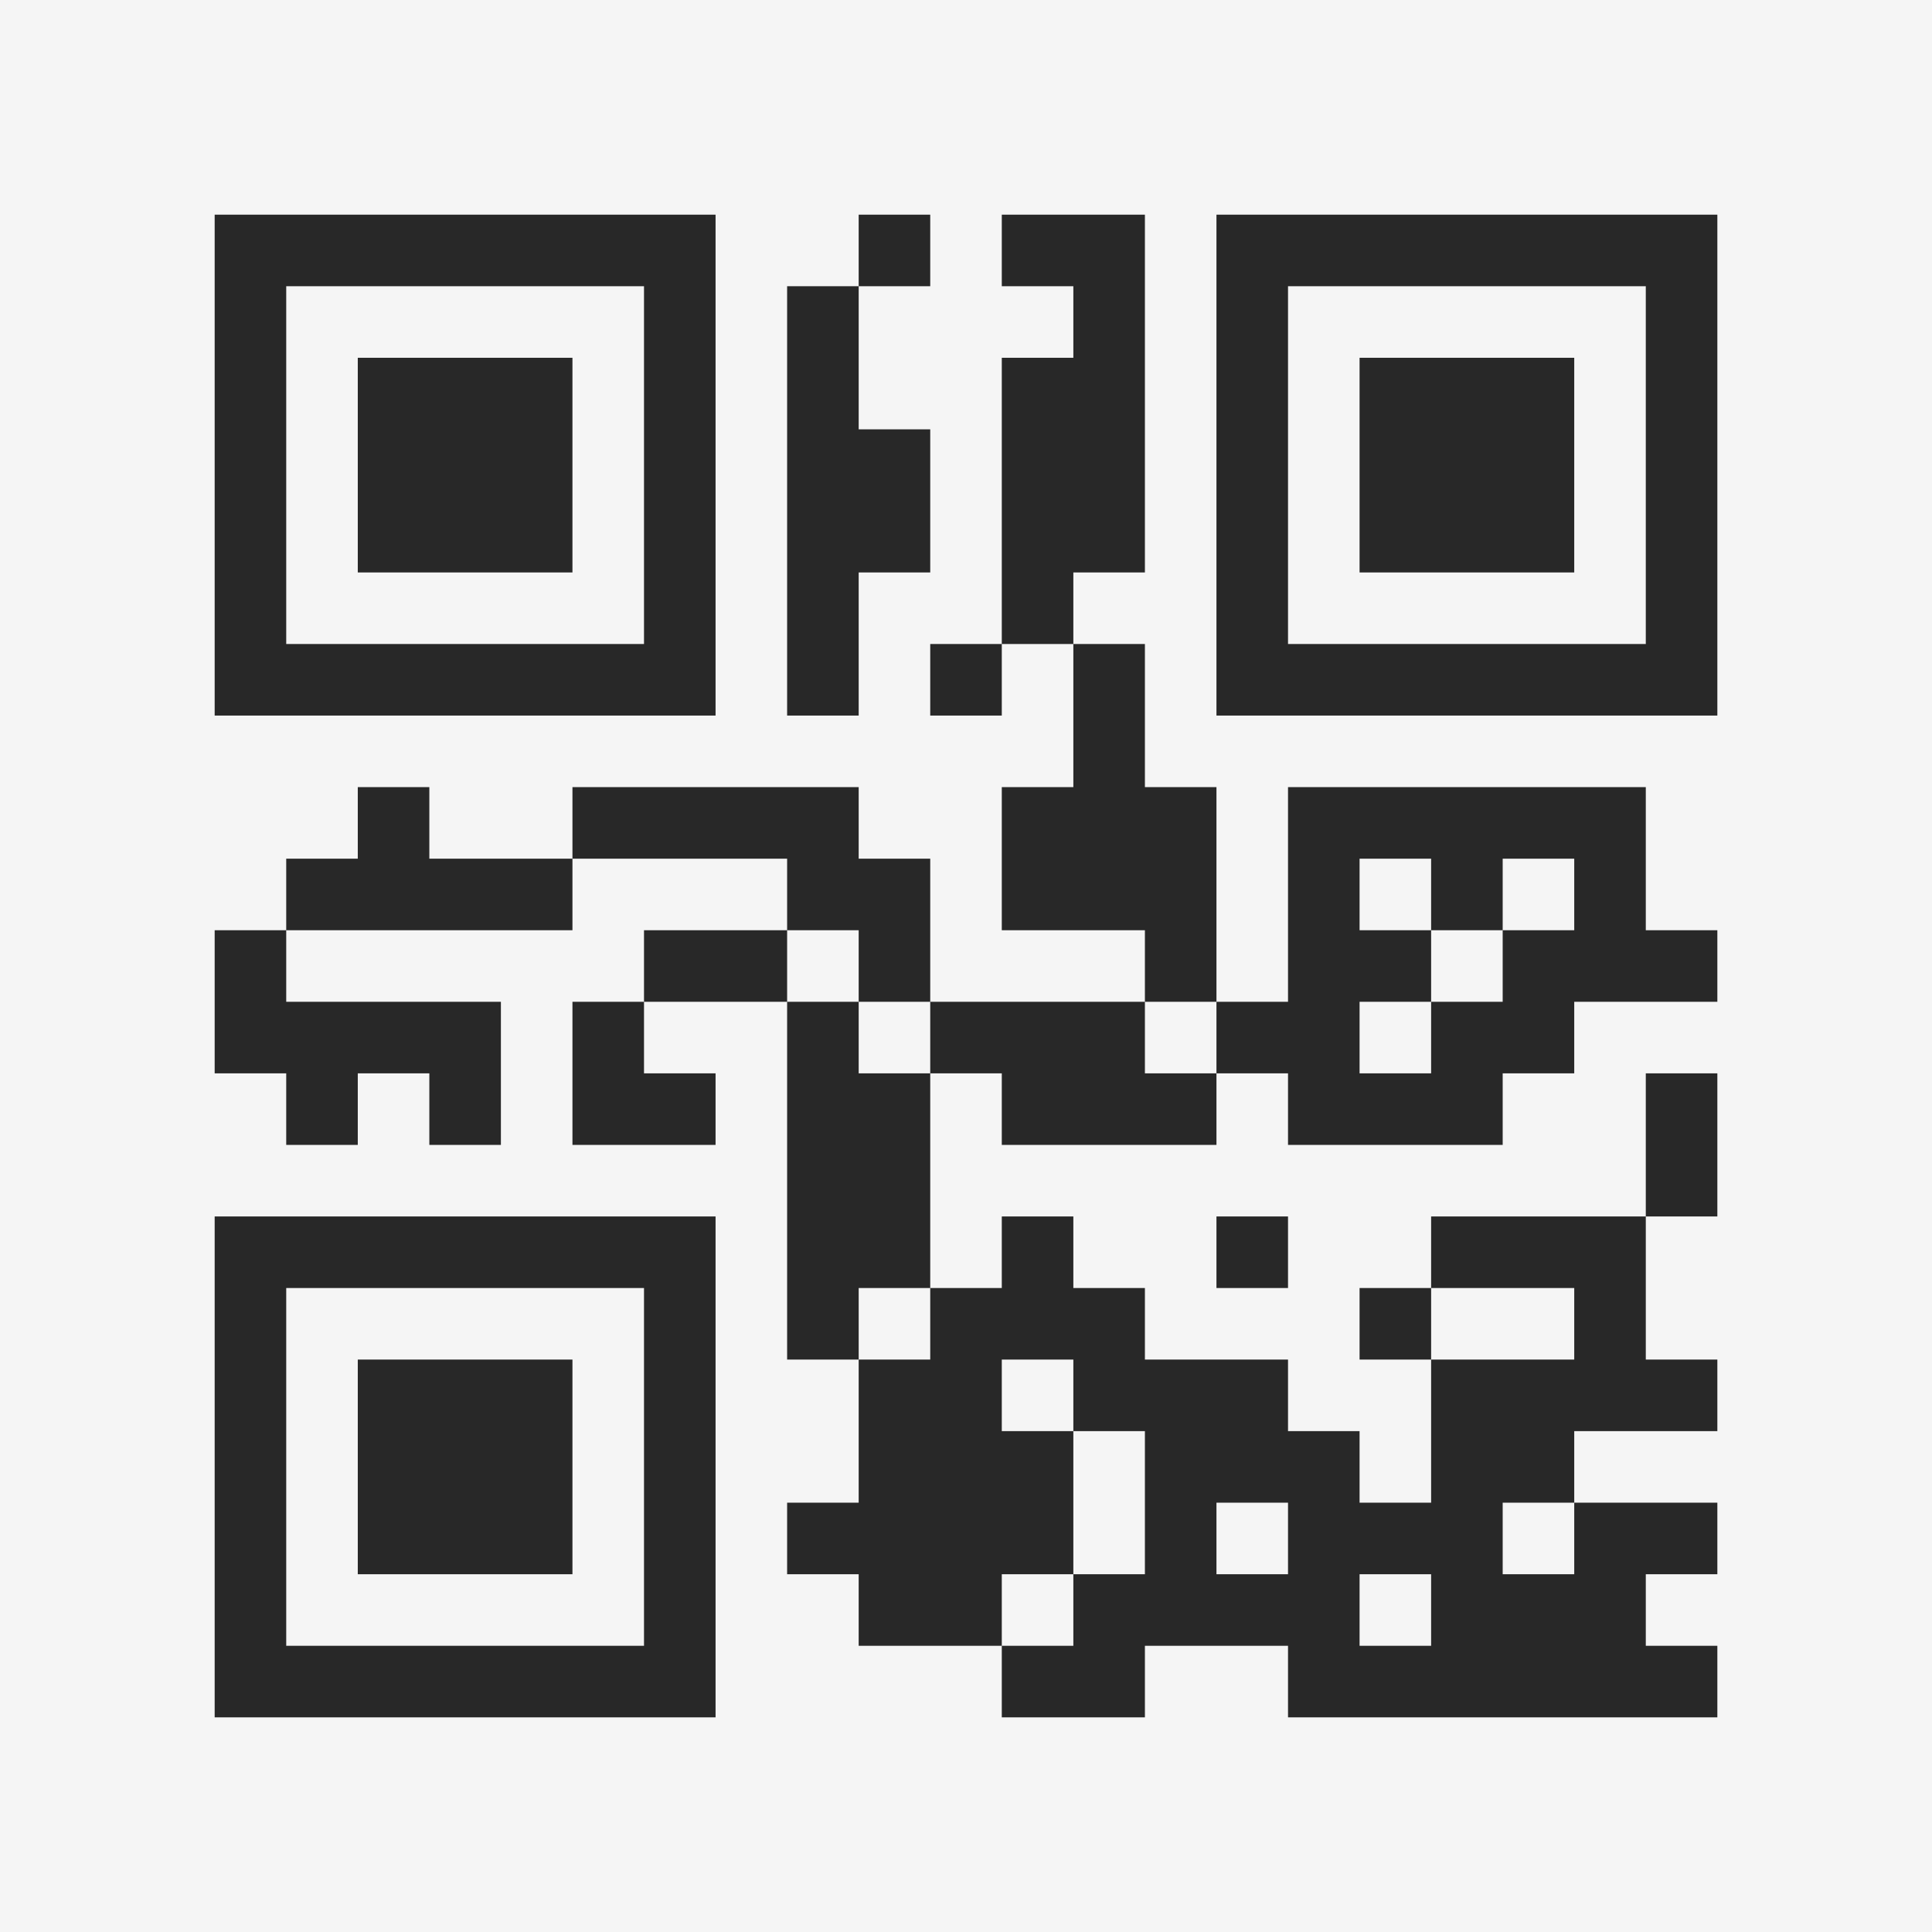 <?xml version="1.0" encoding="UTF-8"?>
<svg xmlns="http://www.w3.org/2000/svg" version="1.1" width="400" height="400" viewBox="0 0 400 400"><rect x="0" y="0" width="400" height="400" fill="#f5f5f5"/><g transform="scale(14.815)"><g transform="translate(3,3)"><path fill-rule="evenodd" d="M9 0L9 1L8 1L8 7L9 7L9 5L10 5L10 3L9 3L9 1L10 1L10 0ZM11 0L11 1L12 1L12 2L11 2L11 6L10 6L10 7L11 7L11 6L12 6L12 8L11 8L11 10L13 10L13 11L10 11L10 9L9 9L9 8L5 8L5 9L3 9L3 8L2 8L2 9L1 9L1 10L0 10L0 12L1 12L1 13L2 13L2 12L3 12L3 13L4 13L4 11L1 11L1 10L5 10L5 9L8 9L8 10L6 10L6 11L5 11L5 13L7 13L7 12L6 12L6 11L8 11L8 16L9 16L9 18L8 18L8 19L9 19L9 20L11 20L11 21L13 21L13 20L15 20L15 21L21 21L21 20L20 20L20 19L21 19L21 18L19 18L19 17L21 17L21 16L20 16L20 14L21 14L21 12L20 12L20 14L17 14L17 15L16 15L16 16L17 16L17 18L16 18L16 17L15 17L15 16L13 16L13 15L12 15L12 14L11 14L11 15L10 15L10 12L11 12L11 13L14 13L14 12L15 12L15 13L18 13L18 12L19 12L19 11L21 11L21 10L20 10L20 8L15 8L15 11L14 11L14 8L13 8L13 6L12 6L12 5L13 5L13 0ZM16 9L16 10L17 10L17 11L16 11L16 12L17 12L17 11L18 11L18 10L19 10L19 9L18 9L18 10L17 10L17 9ZM8 10L8 11L9 11L9 12L10 12L10 11L9 11L9 10ZM13 11L13 12L14 12L14 11ZM14 14L14 15L15 15L15 14ZM9 15L9 16L10 16L10 15ZM17 15L17 16L19 16L19 15ZM11 16L11 17L12 17L12 19L11 19L11 20L12 20L12 19L13 19L13 17L12 17L12 16ZM14 18L14 19L15 19L15 18ZM18 18L18 19L19 19L19 18ZM16 19L16 20L17 20L17 19ZM0 0L0 7L7 7L7 0ZM1 1L1 6L6 6L6 1ZM2 2L2 5L5 5L5 2ZM14 0L14 7L21 7L21 0ZM15 1L15 6L20 6L20 1ZM16 2L16 5L19 5L19 2ZM0 14L0 21L7 21L7 14ZM1 15L1 20L6 20L6 15ZM2 16L2 19L5 19L5 16Z" fill="#282828"/></g></g></svg>
